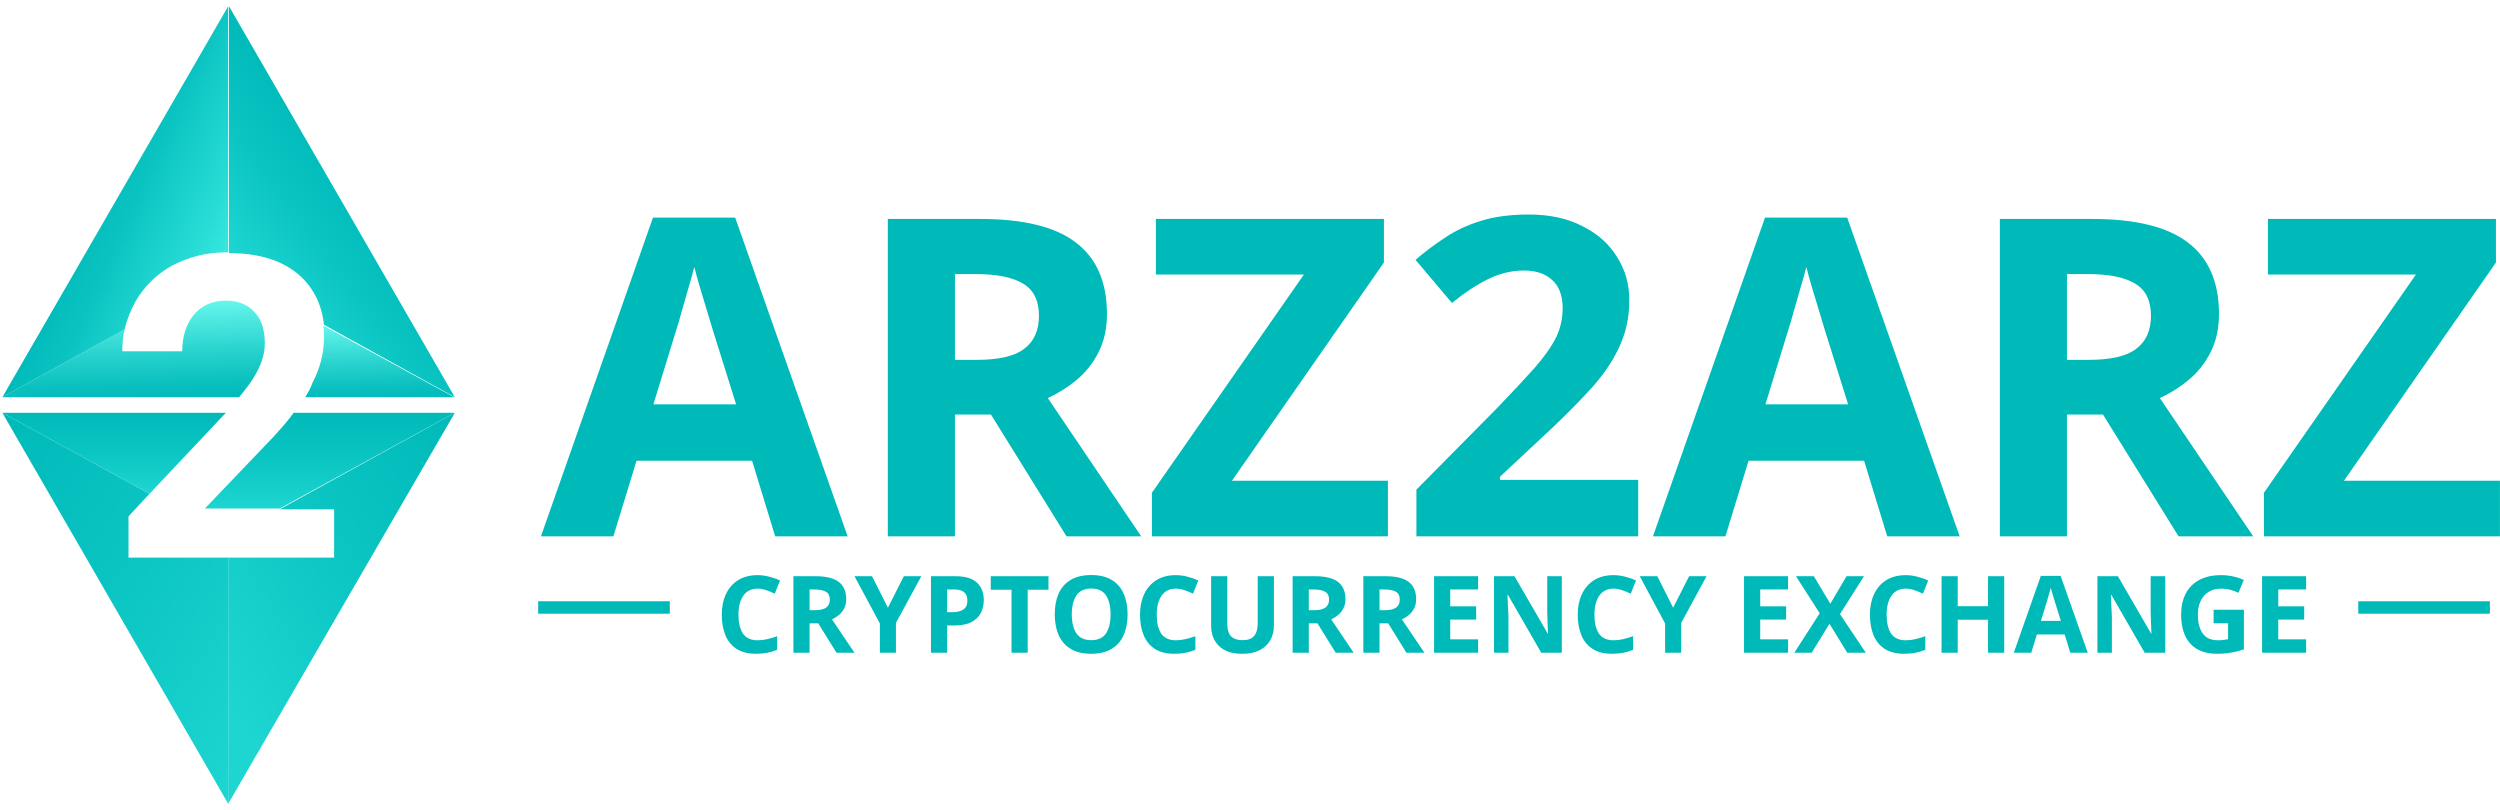 <svg width="321" height="104" viewBox="0 0 321 104" fill="none" xmlns="http://www.w3.org/2000/svg">
<path d="M99.534 68.862L96.567 59.16H81.729L78.761 68.862H69.459L83.84 27.943H94.398L108.837 68.862H99.534ZM94.512 51.912L91.545 42.438C91.355 41.792 91.107 40.974 90.803 39.985C90.499 38.995 90.194 37.987 89.89 36.96C89.585 35.933 89.338 35.039 89.148 34.278C88.958 35.039 88.691 35.99 88.349 37.131C88.044 38.234 87.74 39.3 87.436 40.327C87.169 41.316 86.96 42.02 86.808 42.438L83.897 51.912H94.512ZM125.868 28.114C131.423 28.114 135.513 29.122 138.138 31.139C140.801 33.155 142.133 36.218 142.133 40.327C142.133 42.191 141.771 43.827 141.048 45.235C140.363 46.605 139.431 47.784 138.252 48.773C137.111 49.724 135.874 50.504 134.542 51.113L146.527 68.862H136.939L127.238 53.225H122.615V68.862H113.997V28.114H125.868ZM125.24 35.191H122.615V46.205H125.411C128.265 46.205 130.3 45.73 131.518 44.778C132.773 43.827 133.401 42.419 133.401 40.555C133.401 38.615 132.735 37.245 131.404 36.446C130.072 35.609 128.017 35.191 125.24 35.191ZM178.209 68.862H147.906V63.269L167.423 35.248H148.419V28.114H177.696V33.707L158.178 61.728H178.209V68.862ZM210.345 68.862H181.867V62.869L192.083 52.54C194.137 50.409 195.792 48.64 197.048 47.232C198.303 45.787 199.217 44.493 199.787 43.352C200.358 42.172 200.643 40.917 200.643 39.585C200.643 37.949 200.187 36.732 199.274 35.933C198.399 35.134 197.2 34.734 195.678 34.734C194.118 34.734 192.596 35.096 191.113 35.819C189.629 36.541 188.069 37.569 186.433 38.9L181.753 33.364C182.895 32.375 184.131 31.443 185.463 30.568C186.794 29.655 188.316 28.932 190.028 28.399C191.778 27.829 193.871 27.544 196.306 27.544C198.969 27.544 201.252 28.038 203.154 29.027C205.095 29.978 206.578 31.291 207.606 32.965C208.671 34.601 209.204 36.465 209.204 38.558C209.204 40.803 208.747 42.857 207.834 44.721C206.959 46.586 205.665 48.431 203.953 50.257C202.279 52.083 200.244 54.1 197.847 56.306L192.596 61.214V61.614H210.345V68.862ZM242.319 68.862L239.351 59.16H224.513L221.546 68.862H212.243L226.625 27.943H237.183L251.621 68.862H242.319ZM237.297 51.912L234.329 42.438C234.139 41.792 233.892 40.974 233.587 39.985C233.283 38.995 232.979 37.987 232.674 36.96C232.37 35.933 232.123 35.039 231.932 34.278C231.742 35.039 231.476 35.99 231.133 37.131C230.829 38.234 230.525 39.3 230.22 40.327C229.954 41.316 229.745 42.02 229.592 42.438L226.682 51.912H237.297ZM268.652 28.114C274.207 28.114 278.297 29.122 280.922 31.139C283.585 33.155 284.917 36.218 284.917 40.327C284.917 42.191 284.556 43.827 283.833 45.235C283.148 46.605 282.216 47.784 281.036 48.773C279.895 49.724 278.658 50.504 277.327 51.113L289.311 68.862H279.724L270.022 53.225H265.399V68.862H256.782V28.114H268.652ZM268.025 35.191H265.399V46.205H268.196C271.049 46.205 273.085 45.73 274.302 44.778C275.558 43.827 276.185 42.419 276.185 40.555C276.185 38.615 275.52 37.245 274.188 36.446C272.856 35.609 270.802 35.191 268.025 35.191ZM320.994 68.862H290.69V63.269L310.208 35.248H291.204V28.114H320.48V33.707L300.962 61.728H320.994V68.862Z" fill="#00BABA"/>
<path d="M97.283 75.581C96.485 75.581 95.875 75.879 95.453 76.475C95.031 77.071 94.82 77.887 94.82 78.924C94.82 79.969 95.013 80.781 95.398 81.358C95.793 81.927 96.421 82.211 97.283 82.211C97.677 82.211 98.076 82.165 98.479 82.073C98.883 81.982 99.318 81.853 99.786 81.688V83.435C99.355 83.609 98.929 83.738 98.507 83.82C98.085 83.903 97.613 83.944 97.09 83.944C96.072 83.944 95.238 83.738 94.587 83.325C93.936 82.903 93.454 82.317 93.142 81.565C92.831 80.803 92.675 79.919 92.675 78.91C92.675 77.919 92.854 77.044 93.211 76.283C93.569 75.522 94.087 74.926 94.766 74.495C95.453 74.064 96.292 73.848 97.283 73.848C97.769 73.848 98.255 73.912 98.741 74.041C99.236 74.16 99.708 74.325 100.157 74.536L99.483 76.228C99.117 76.053 98.745 75.902 98.369 75.774C98.002 75.645 97.64 75.581 97.283 75.581ZM104.734 73.986C106.073 73.986 107.058 74.229 107.691 74.715C108.333 75.201 108.654 75.939 108.654 76.929C108.654 77.379 108.567 77.773 108.393 78.112C108.228 78.442 108.003 78.727 107.719 78.965C107.444 79.194 107.146 79.382 106.825 79.529L109.713 83.807H107.402L105.064 80.038H103.95V83.807H101.873V73.986H104.734ZM104.583 75.691H103.95V78.346H104.624C105.312 78.346 105.802 78.231 106.096 78.002C106.398 77.773 106.55 77.433 106.55 76.984C106.55 76.516 106.389 76.186 106.068 75.994C105.747 75.792 105.252 75.691 104.583 75.691ZM114.007 78.03L116.056 73.986H118.298L115.038 79.983V83.807H112.975V80.052L109.715 73.986H111.971L114.007 78.03ZM122.673 73.986C123.938 73.986 124.86 74.261 125.438 74.811C126.024 75.352 126.318 76.099 126.318 77.053C126.318 77.631 126.199 78.167 125.96 78.662C125.722 79.157 125.323 79.556 124.764 79.859C124.213 80.162 123.461 80.313 122.508 80.313H121.614V83.807H119.537V73.986H122.673ZM122.563 75.691H121.614V78.607H122.301C122.888 78.607 123.351 78.493 123.691 78.263C124.039 78.025 124.213 77.644 124.213 77.122C124.213 76.168 123.663 75.691 122.563 75.691ZM131.956 83.807H129.879V75.719H127.211V73.986H134.625V75.719H131.956V83.807ZM144.784 78.882C144.784 79.9 144.614 80.79 144.275 81.551C143.945 82.303 143.431 82.89 142.734 83.311C142.047 83.733 141.171 83.944 140.107 83.944C139.043 83.944 138.163 83.733 137.466 83.311C136.778 82.89 136.265 82.298 135.926 81.537C135.596 80.776 135.43 79.886 135.43 78.869C135.43 77.851 135.596 76.966 135.926 76.214C136.265 75.462 136.778 74.88 137.466 74.467C138.163 74.045 139.048 73.834 140.121 73.834C141.185 73.834 142.06 74.045 142.748 74.467C143.436 74.88 143.945 75.467 144.275 76.228C144.614 76.98 144.784 77.865 144.784 78.882ZM137.617 78.882C137.617 79.909 137.815 80.721 138.209 81.317C138.603 81.904 139.236 82.197 140.107 82.197C140.997 82.197 141.634 81.904 142.019 81.317C142.404 80.721 142.597 79.909 142.597 78.882C142.597 77.855 142.404 77.048 142.019 76.462C141.634 75.865 141.001 75.567 140.121 75.567C139.241 75.567 138.603 75.865 138.209 76.462C137.815 77.048 137.617 77.855 137.617 78.882ZM150.986 75.581C150.188 75.581 149.578 75.879 149.156 76.475C148.735 77.071 148.524 77.887 148.524 78.924C148.524 79.969 148.716 80.781 149.101 81.358C149.496 81.927 150.124 82.211 150.986 82.211C151.38 82.211 151.779 82.165 152.183 82.073C152.586 81.982 153.022 81.853 153.489 81.688V83.435C153.058 83.609 152.632 83.738 152.21 83.82C151.788 83.903 151.316 83.944 150.793 83.944C149.775 83.944 148.941 83.738 148.29 83.325C147.639 82.903 147.157 82.317 146.846 81.565C146.534 80.803 146.378 79.919 146.378 78.91C146.378 77.919 146.557 77.044 146.914 76.283C147.272 75.522 147.79 74.926 148.469 74.495C149.156 74.064 149.995 73.848 150.986 73.848C151.472 73.848 151.958 73.912 152.444 74.041C152.939 74.16 153.411 74.325 153.861 74.536L153.187 76.228C152.82 76.053 152.448 75.902 152.072 75.774C151.706 75.645 151.343 75.581 150.986 75.581ZM163.568 73.986V80.34C163.568 81.019 163.416 81.633 163.114 82.184C162.82 82.725 162.371 83.156 161.766 83.477C161.161 83.788 160.404 83.944 159.496 83.944C158.194 83.944 157.204 83.614 156.525 82.954C155.847 82.284 155.507 81.404 155.507 80.313V73.986H157.584V79.996C157.584 80.813 157.749 81.386 158.079 81.716C158.41 82.037 158.9 82.197 159.551 82.197C160.23 82.197 160.72 82.019 161.023 81.661C161.335 81.303 161.491 80.744 161.491 79.983V73.986H163.568ZM168.834 73.986C170.173 73.986 171.158 74.229 171.791 74.715C172.433 75.201 172.754 75.939 172.754 76.929C172.754 77.379 172.667 77.773 172.493 78.112C172.328 78.442 172.103 78.727 171.819 78.965C171.544 79.194 171.246 79.382 170.925 79.529L173.813 83.807H171.502L169.164 80.038H168.05V83.807H165.973V73.986H168.834ZM168.683 75.691H168.05V78.346H168.724C169.412 78.346 169.902 78.231 170.196 78.002C170.498 77.773 170.65 77.433 170.65 76.984C170.65 76.516 170.489 76.186 170.168 75.994C169.847 75.792 169.352 75.691 168.683 75.691ZM177.914 73.986C179.253 73.986 180.239 74.229 180.872 74.715C181.513 75.201 181.834 75.939 181.834 76.929C181.834 77.379 181.747 77.773 181.573 78.112C181.408 78.442 181.183 78.727 180.899 78.965C180.624 79.194 180.326 79.382 180.005 79.529L182.894 83.807H180.583L178.244 80.038H177.13V83.807H175.053V73.986H177.914ZM177.763 75.691H177.13V78.346H177.804C178.492 78.346 178.983 78.231 179.276 78.002C179.579 77.773 179.73 77.433 179.73 76.984C179.73 76.516 179.569 76.186 179.249 75.994C178.928 75.792 178.432 75.691 177.763 75.691ZM189.787 83.807H184.134V73.986H189.787V75.691H186.211V77.851H189.539V79.556H186.211V82.087H189.787V83.807ZM200.537 83.807H197.896L193.619 76.379H193.564C193.582 76.847 193.6 77.314 193.619 77.782C193.646 78.25 193.669 78.717 193.687 79.185V83.807H191.83V73.986H194.458L198.722 81.344H198.763C198.745 80.895 198.726 80.446 198.708 79.996C198.69 79.547 198.676 79.093 198.667 78.635V73.986H200.537V83.807ZM207.188 75.581C206.39 75.581 205.78 75.879 205.358 76.475C204.936 77.071 204.725 77.887 204.725 78.924C204.725 79.969 204.918 80.781 205.303 81.358C205.697 81.927 206.326 82.211 207.188 82.211C207.582 82.211 207.981 82.165 208.384 82.073C208.788 81.982 209.223 81.853 209.691 81.688V83.435C209.26 83.609 208.834 83.738 208.412 83.82C207.99 83.903 207.518 83.944 206.995 83.944C205.977 83.944 205.143 83.738 204.492 83.325C203.84 82.903 203.359 82.317 203.047 81.565C202.736 80.803 202.58 79.919 202.58 78.91C202.58 77.919 202.758 77.044 203.116 76.283C203.474 75.522 203.992 74.926 204.67 74.495C205.358 74.064 206.197 73.848 207.188 73.848C207.674 73.848 208.16 73.912 208.646 74.041C209.141 74.16 209.613 74.325 210.062 74.536L209.388 76.228C209.021 76.053 208.65 75.902 208.274 75.774C207.907 75.645 207.545 75.581 207.188 75.581ZM214.831 78.03L216.881 73.986H219.123L215.863 79.983V83.807H213.8V80.052L210.54 73.986H212.796L214.831 78.03ZM229.587 83.807H223.934V73.986H229.587V75.691H226.011V77.851H229.34V79.556H226.011V82.087H229.587V83.807ZM239.568 83.807H237.188L234.905 80.093L232.621 83.807H230.393L233.653 78.745L230.599 73.986H232.896L235.015 77.521L237.092 73.986H239.334L236.253 78.855L239.568 83.807ZM244.705 75.581C243.907 75.581 243.297 75.879 242.875 76.475C242.453 77.071 242.242 77.887 242.242 78.924C242.242 79.969 242.435 80.781 242.82 81.358C243.214 81.927 243.843 82.211 244.705 82.211C245.099 82.211 245.498 82.165 245.901 82.073C246.305 81.982 246.74 81.853 247.208 81.688V83.435C246.777 83.609 246.351 83.738 245.929 83.82C245.507 83.903 245.035 83.944 244.512 83.944C243.494 83.944 242.66 83.738 242.009 83.325C241.358 82.903 240.876 82.317 240.564 81.565C240.253 80.803 240.097 79.919 240.097 78.91C240.097 77.919 240.275 77.044 240.633 76.283C240.991 75.522 241.509 74.926 242.187 74.495C242.875 74.064 243.714 73.848 244.705 73.848C245.191 73.848 245.677 73.912 246.163 74.041C246.658 74.16 247.13 74.325 247.579 74.536L246.905 76.228C246.539 76.053 246.167 75.902 245.791 75.774C245.424 75.645 245.062 75.581 244.705 75.581ZM257.341 83.807H255.264V79.57H251.372V83.807H249.295V73.986H251.372V77.837H255.264V73.986H257.341V83.807ZM265.823 83.807L265.108 81.468H261.532L260.817 83.807H258.575L262.041 73.944H264.585L268.065 83.807H265.823ZM264.613 79.721L263.898 77.438C263.852 77.282 263.792 77.085 263.719 76.847C263.645 76.608 263.572 76.365 263.499 76.118C263.425 75.87 263.366 75.655 263.32 75.471C263.274 75.655 263.21 75.884 263.127 76.159C263.054 76.425 262.981 76.682 262.907 76.929C262.843 77.168 262.793 77.337 262.756 77.438L262.055 79.721H264.613ZM278.016 83.807H275.375L271.097 76.379H271.042C271.061 76.847 271.079 77.314 271.097 77.782C271.125 78.25 271.148 78.717 271.166 79.185V83.807H269.309V73.986H271.936L276.2 81.344H276.242C276.223 80.895 276.205 80.446 276.187 79.996C276.168 79.547 276.155 79.093 276.145 78.635V73.986H278.016V83.807ZM284.226 78.291H288.119V83.38C287.605 83.555 287.069 83.692 286.509 83.793C285.95 83.894 285.322 83.944 284.625 83.944C283.158 83.944 282.03 83.513 281.241 82.651C280.453 81.789 280.058 80.533 280.058 78.882C280.058 77.855 280.256 76.966 280.65 76.214C281.044 75.462 281.622 74.88 282.383 74.467C283.153 74.054 284.089 73.848 285.189 73.848C285.712 73.848 286.225 73.903 286.73 74.013C287.234 74.123 287.692 74.27 288.105 74.453L287.417 76.118C287.115 75.962 286.771 75.833 286.386 75.733C286.001 75.632 285.597 75.581 285.175 75.581C284.57 75.581 284.043 75.719 283.593 75.994C283.153 76.269 282.809 76.659 282.562 77.163C282.323 77.667 282.204 78.254 282.204 78.924C282.204 79.566 282.291 80.134 282.465 80.629C282.64 81.124 282.915 81.514 283.291 81.798C283.667 82.073 284.157 82.211 284.763 82.211C285.056 82.211 285.304 82.197 285.505 82.17C285.707 82.142 285.9 82.11 286.083 82.073V80.024H284.226V78.291ZM296.105 83.807H290.452V73.986H296.105V75.691H292.529V77.851H295.858V79.556H292.529V82.087H296.105V83.807Z" fill="#00BABA"/>
<path d="M86.002 77.2H69.102V78.8H86.002V77.2Z" fill="#00BABA"/>
<path d="M319.701 77.2H302.801V78.8H319.701V77.2Z" fill="#00BABA"/>
<path d="M16.501 71.6V66.3L19.201 63.4L0.301 53L29.301 103.2V71.6H16.501Z" fill="url(#paint0_linear_1566_16150)"/>
<path d="M35.901 65.4H42.901V71.6H29.301V103.2L58.401 53L35.901 65.4Z" fill="url(#paint1_linear_1566_16150)"/>
<path d="M37.701 53C37.001 54 36.101 55 35.101 56.1L26.301 65.3H35.901L58.401 53H37.701Z" fill="url(#paint2_linear_1566_16150)"/>
<path d="M29.001 53H0.301L19.201 63.4L29.001 53Z" fill="url(#paint3_linear_1566_16150)"/>
<path d="M39.201 51H58.301L41.501 41.8C41.601 42.3 41.601 42.9 41.601 43.4C41.601 45.3 41.101 47.3 40.101 49.2C39.901 49.8 39.601 50.3 39.201 51Z" fill="url(#paint4_linear_1566_16150)"/>
<path d="M32.801 48.1C33.601 46.7 34.001 45.4 34.001 44.1C34.001 42.4 33.601 41 32.701 40.1C31.801 39.1 30.601 38.6 29.001 38.6C27.301 38.6 25.901 39.2 24.901 40.4C23.901 41.6 23.401 43.2 23.401 45.1H15.701C15.701 44.1 15.801 43.2 16.001 42.3L0.301 51H30.701C31.601 49.9 32.301 49 32.801 48.1Z" fill="url(#paint5_linear_1566_16150)"/>
<path d="M17.401 38.7C18.501 36.8 20.101 35.2 22.101 34.1C24.201 33 26.501 32.4 29.101 32.4C29.201 32.4 29.201 32.4 29.301 32.4V0.8L0.301 51L16.001 42.3C16.301 41 16.801 39.8 17.401 38.7Z" fill="url(#paint6_linear_1566_16150)"/>
<path d="M38.4 35.3C40.2 36.9 41.3 39 41.6 41.7L58.4 51L29.4 0.8V32.5C33.2 32.5 36.2 33.4 38.4 35.3Z" fill="url(#paint7_linear_1566_16150)"/>
<defs>
<linearGradient id="paint0_linear_1566_16150" x1="36.878" y1="91.295" x2="-6.511" y2="63.844" gradientUnits="userSpaceOnUse">
<stop stop-color="#1DD6D1"/>
<stop offset="0.526" stop-color="#0BC5C3"/>
<stop offset="1" stop-color="#00BABA"/>
</linearGradient>
<linearGradient id="paint1_linear_1566_16150" x1="27.596" y1="87.454" x2="64.971" y2="64.003" gradientUnits="userSpaceOnUse">
<stop stop-color="#1DD6D1"/>
<stop offset="0.526" stop-color="#0BC5C3"/>
<stop offset="1" stop-color="#00BABA"/>
</linearGradient>
<linearGradient id="paint2_linear_1566_16150" x1="42.356" y1="53.049" x2="42.356" y2="65.385" gradientUnits="userSpaceOnUse">
<stop stop-color="#00BABA"/>
<stop offset="0.474" stop-color="#0BC5C3"/>
<stop offset="1" stop-color="#1DD6D1"/>
</linearGradient>
<linearGradient id="paint3_linear_1566_16150" x1="14.635" y1="53.049" x2="14.635" y2="63.427" gradientUnits="userSpaceOnUse">
<stop stop-color="#00BABA"/>
<stop offset="0.474" stop-color="#0BC5C3"/>
<stop offset="1" stop-color="#1DD6D1"/>
</linearGradient>
<linearGradient id="paint4_linear_1566_16150" x1="48.461" y1="41.508" x2="48.798" y2="51.281" gradientUnits="userSpaceOnUse">
<stop stop-color="#66F7EC"/>
<stop offset="0.1" stop-color="#59EFE6"/>
<stop offset="0.51" stop-color="#29D3CE"/>
<stop offset="0.823" stop-color="#0BC1BF"/>
<stop offset="1" stop-color="#00BABA"/>
</linearGradient>
<linearGradient id="paint5_linear_1566_16150" x1="16.875" y1="39.031" x2="17.302" y2="51.415" gradientUnits="userSpaceOnUse">
<stop stop-color="#66F7EC"/>
<stop offset="0.1" stop-color="#59EFE6"/>
<stop offset="0.51" stop-color="#29D3CE"/>
<stop offset="0.823" stop-color="#0BC1BF"/>
<stop offset="1" stop-color="#00BABA"/>
</linearGradient>
<linearGradient id="paint6_linear_1566_16150" x1="29.396" y1="32.318" x2="11.979" y2="24.609" gradientUnits="userSpaceOnUse">
<stop stop-color="#36E8DF"/>
<stop offset="0.196" stop-color="#29DDD6"/>
<stop offset="0.709" stop-color="#0BC4C2"/>
<stop offset="1" stop-color="#00BABA"/>
</linearGradient>
<linearGradient id="paint7_linear_1566_16150" x1="31.329" y1="35.135" x2="46.466" y2="23.934" gradientUnits="userSpaceOnUse">
<stop stop-color="#1DD6D1"/>
<stop offset="0.526" stop-color="#0BC5C3"/>
<stop offset="1" stop-color="#00BABA"/>
</linearGradient>
</defs>
</svg>
